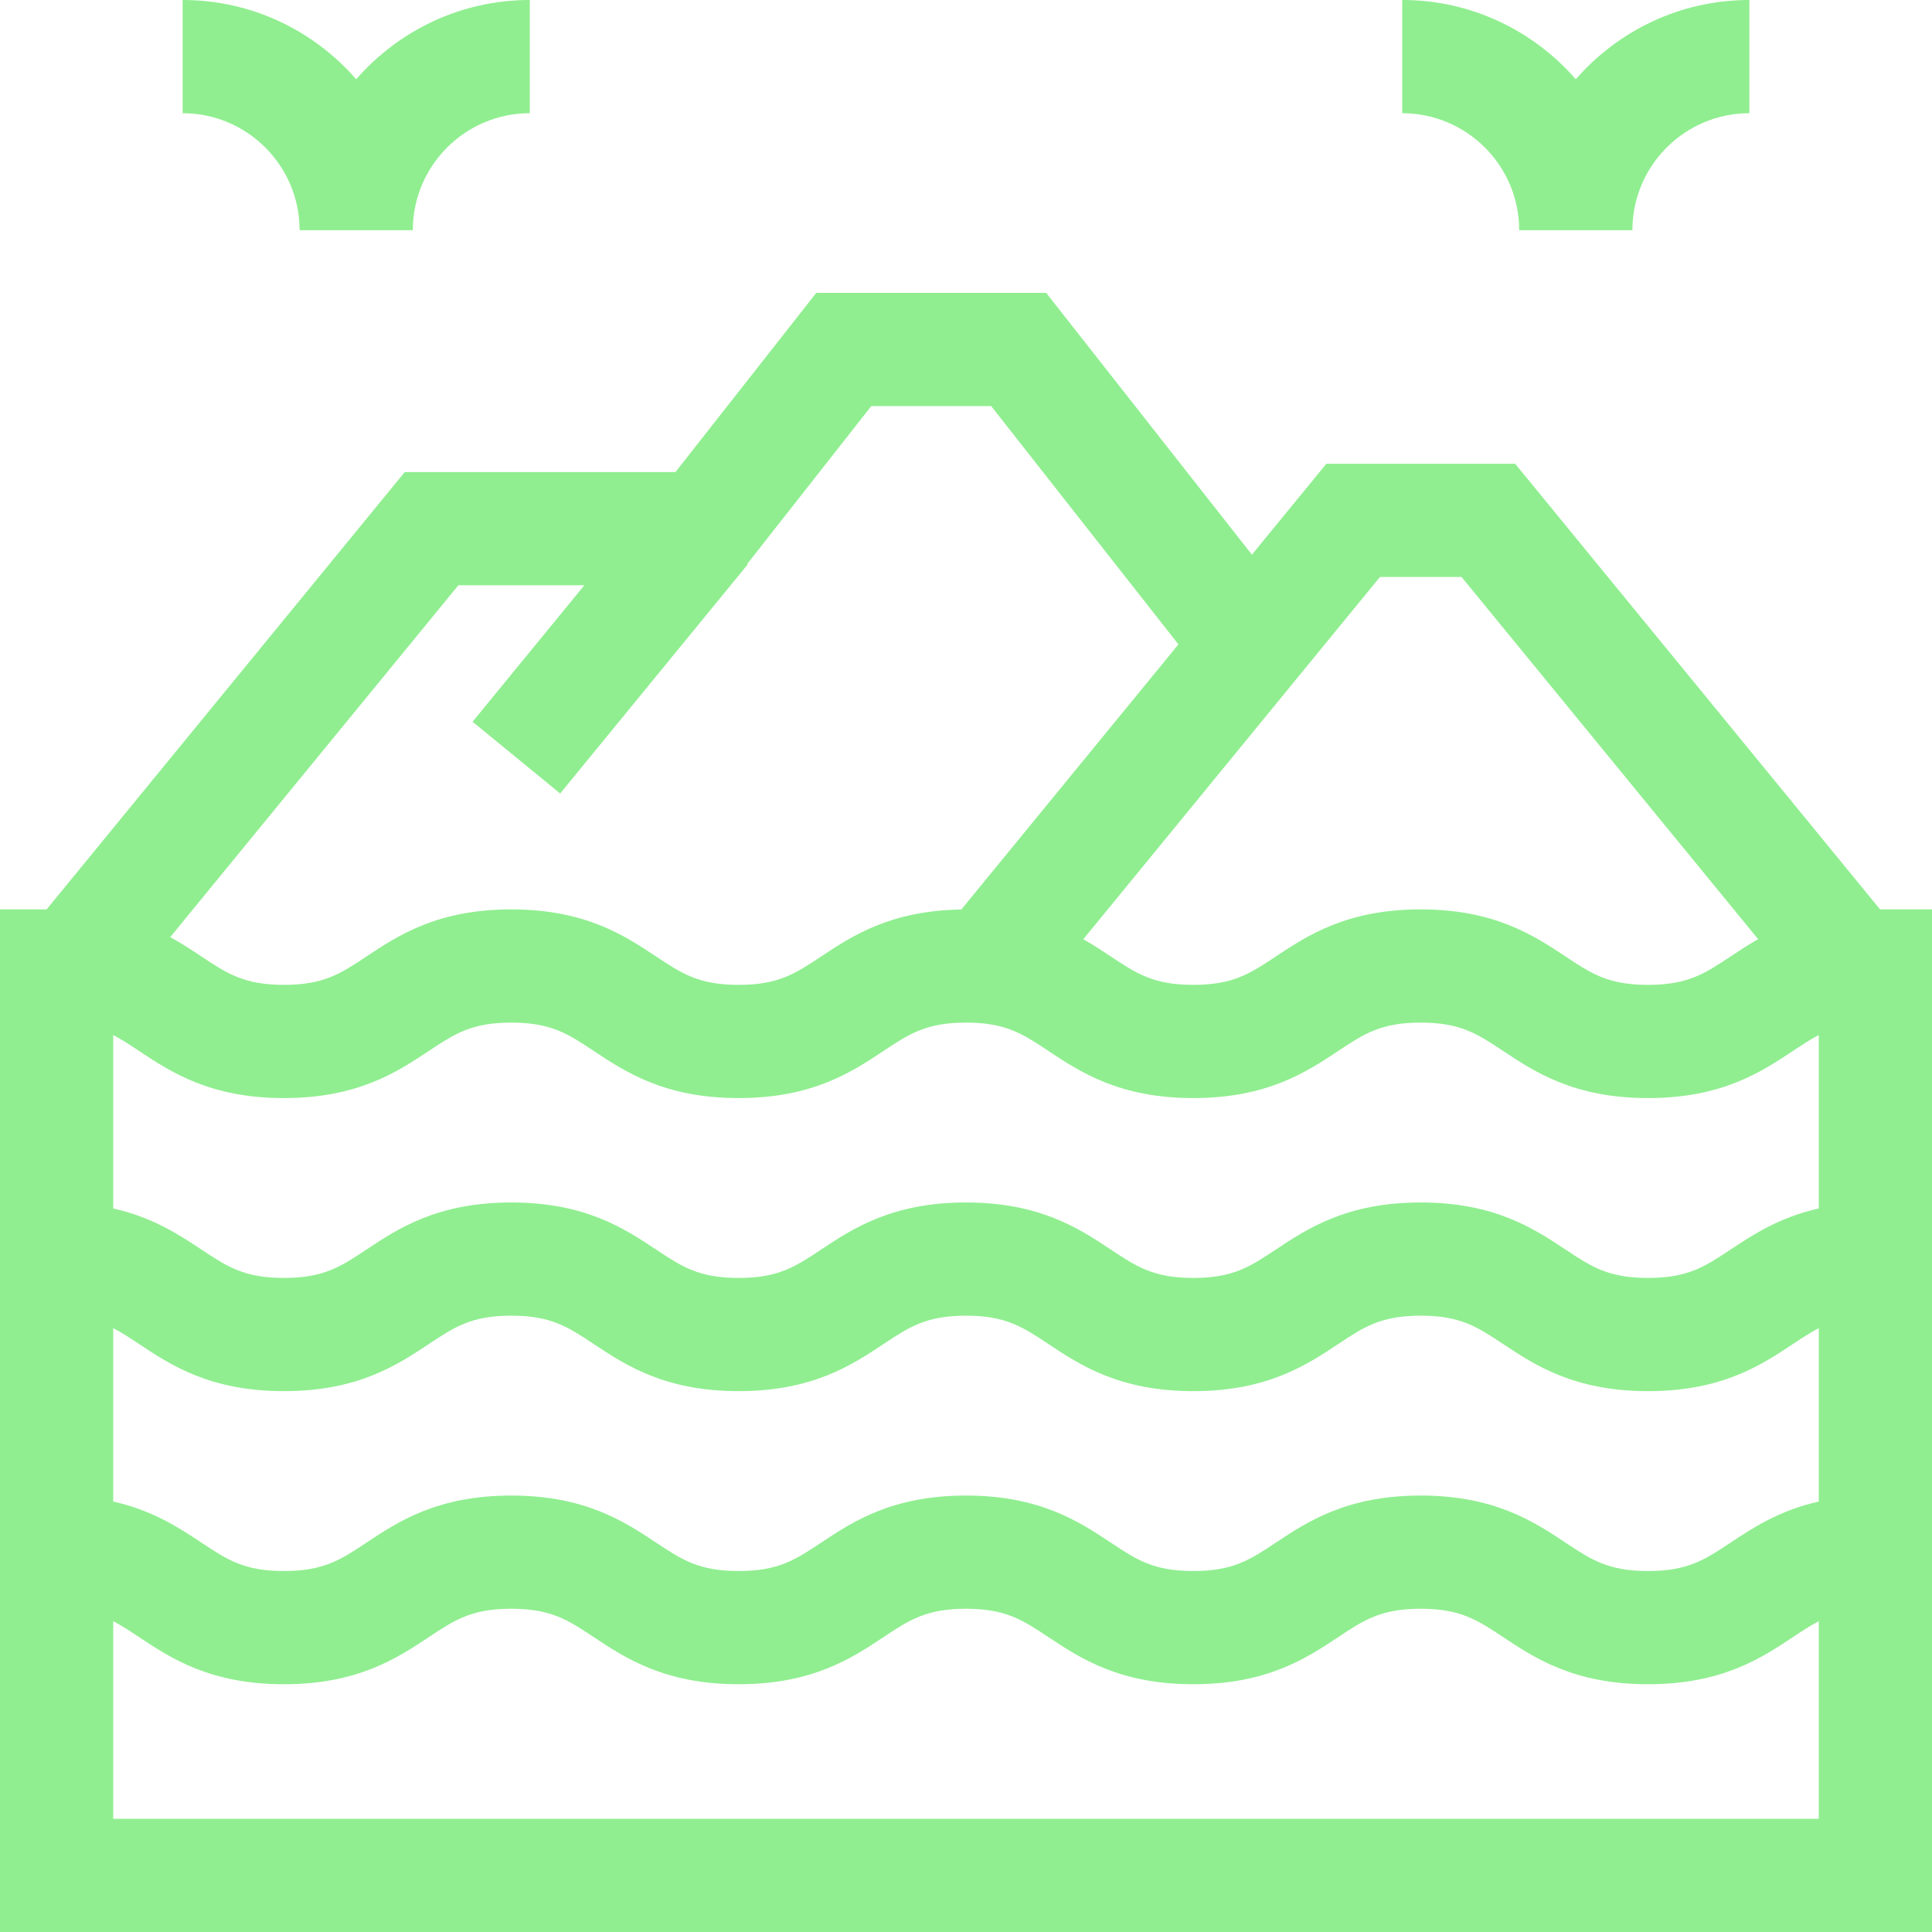 <svg id="Capa_1" enable-background="new 0 0 512 512" height="512" viewBox="0 0 512 512" width="512" xmlns="http://www.w3.org/2000/svg"><g style="fill: lightGreen;"><path d="m512 241h-13.759l-96.705-118.091h-50.046l-19.721 24.082-54.519-69.371h-60.932l-37.32 47.487h-71.74l-94.905 115.893h-12.353v271h512zm-146.301-88.091h21.628l78.596 95.977c-2.685 1.531-5.094 3.122-7.346 4.617-6.801 4.515-11.293 7.497-21.831 7.497s-15.03-2.982-21.831-7.497c-8.391-5.57-18.834-12.503-38.423-12.503-19.588 0-30.03 6.933-38.422 12.503-6.8 4.515-11.292 7.497-21.829 7.497-10.536 0-15.028-2.982-21.828-7.497-2.245-1.49-4.647-3.076-7.322-4.603zm116.301 167.343c-10.504 2.367-17.486 6.979-23.423 10.92-6.801 4.515-11.293 7.497-21.831 7.497s-15.03-2.982-21.831-7.497c-8.391-5.57-18.834-12.503-38.423-12.503-19.588 0-30.03 6.933-38.422 12.503-6.8 4.515-11.292 7.497-21.829 7.497-10.536 0-15.028-2.982-21.828-7.497-8.391-5.57-18.833-12.503-38.421-12.503-19.587 0-30.03 6.933-38.42 12.504-6.799 4.514-11.291 7.496-21.827 7.496s-15.028-2.982-21.827-7.496c-8.391-5.571-18.833-12.504-38.421-12.504s-30.031 6.933-38.422 12.503c-6.799 4.515-11.292 7.497-21.828 7.497s-15.027-2.982-21.827-7.496c-5.936-3.942-12.918-8.553-23.42-10.92v-45.963c2.236 1.159 4.382 2.585 6.827 4.207 8.39 5.57 18.832 12.503 38.42 12.503s30.031-6.933 38.421-12.503c6.8-4.515 11.292-7.497 21.829-7.497 10.536 0 15.028 2.982 21.828 7.497 8.391 5.57 18.833 12.503 38.421 12.503s30.03-6.933 38.42-12.504c6.799-4.514 11.291-7.496 21.826-7.496 10.537 0 15.028 2.982 21.828 7.497 8.391 5.57 18.833 12.503 38.422 12.503s30.031-6.933 38.423-12.503c6.8-4.515 11.292-7.497 21.828-7.497 10.538 0 15.03 2.982 21.831 7.497 8.391 5.57 18.834 12.503 38.423 12.503s30.032-6.933 38.423-12.503c2.446-1.624 4.594-3.05 6.831-4.209v45.964zm-452 31.711c2.236 1.159 4.383 2.579 6.827 4.202 8.391 5.571 18.833 12.504 38.42 12.504s30.031-6.933 38.421-12.503c6.8-4.515 11.292-7.497 21.829-7.497 10.536 0 15.028 2.982 21.828 7.497 8.391 5.57 18.833 12.503 38.421 12.503s30.03-6.933 38.42-12.504c6.799-4.514 11.291-7.496 21.826-7.496 10.537 0 15.028 2.982 21.828 7.497 8.391 5.57 18.833 12.503 38.422 12.503s30.031-6.933 38.423-12.503c6.8-4.515 11.292-7.497 21.828-7.497 10.538 0 15.03 2.982 21.831 7.497 8.391 5.57 18.834 12.503 38.423 12.503s30.032-6.933 38.423-12.503c2.446-1.624 4.594-3.044 6.831-4.204v45.96c-10.504 2.367-17.486 6.979-23.423 10.92-6.801 4.515-11.293 7.497-21.831 7.497s-15.03-2.982-21.831-7.497c-8.391-5.57-18.834-12.503-38.423-12.503-19.588 0-30.03 6.933-38.422 12.503-6.8 4.515-11.292 7.497-21.829 7.497-10.536 0-15.028-2.982-21.828-7.497-8.391-5.57-18.833-12.503-38.421-12.503-19.587 0-30.03 6.933-38.42 12.504-6.799 4.514-11.291 7.496-21.827 7.496s-15.028-2.982-21.827-7.496c-8.391-5.571-18.833-12.504-38.421-12.504s-30.031 6.933-38.422 12.503c-6.799 4.515-11.292 7.497-21.828 7.497s-15.027-2.982-21.827-7.496c-5.936-3.942-12.918-8.553-23.42-10.92v-45.96zm91.466-196.856h33.386l-29.615 36.164 23.211 19.008 49.681-60.668-.142-.116 32.91-41.875h31.774l49.627 63.147-57.536 70.26c-18.783.288-28.981 7.025-37.191 12.477-6.799 4.514-11.291 7.496-21.827 7.496s-15.028-2.982-21.827-7.496c-8.39-5.571-18.832-12.504-38.42-12.504s-30.031 6.933-38.422 12.503c-6.8 4.515-11.292 7.497-21.828 7.497s-15.027-2.982-21.827-7.496c-2.518-1.672-5.228-3.465-8.308-5.158zm-91.466 326.893v-52.367c2.236 1.159 4.383 2.579 6.827 4.202 8.391 5.571 18.833 12.504 38.42 12.504s30.031-6.933 38.421-12.503c6.8-4.515 11.292-7.497 21.829-7.497 10.536 0 15.028 2.982 21.828 7.497 8.391 5.57 18.833 12.503 38.421 12.503s30.03-6.933 38.42-12.504c6.799-4.514 11.291-7.496 21.826-7.496 10.537 0 15.028 2.982 21.828 7.497 8.391 5.57 18.833 12.503 38.422 12.503s30.031-6.933 38.423-12.503c6.8-4.515 11.292-7.497 21.828-7.497 10.538 0 15.03 2.982 21.831 7.497 8.391 5.57 18.834 12.503 38.423 12.503s30.032-6.933 38.423-12.503c2.446-1.624 4.594-3.044 6.831-4.204v52.368z"/><path d="m402.602 61h30c0-17.094 13.906-31 31-31v-30c-18.343 0-34.808 8.15-46 21.005-11.192-12.855-27.657-21.005-46-21.005v30c17.093 0 31 13.906 31 31z"/><path d="m79.398 61h30c0-17.094 13.907-31 31-31v-30c-18.343 0-34.808 8.15-46 21.005-11.191-12.855-27.656-21.005-46-21.005v30c17.094 0 31 13.906 31 31z"/></g></svg>
